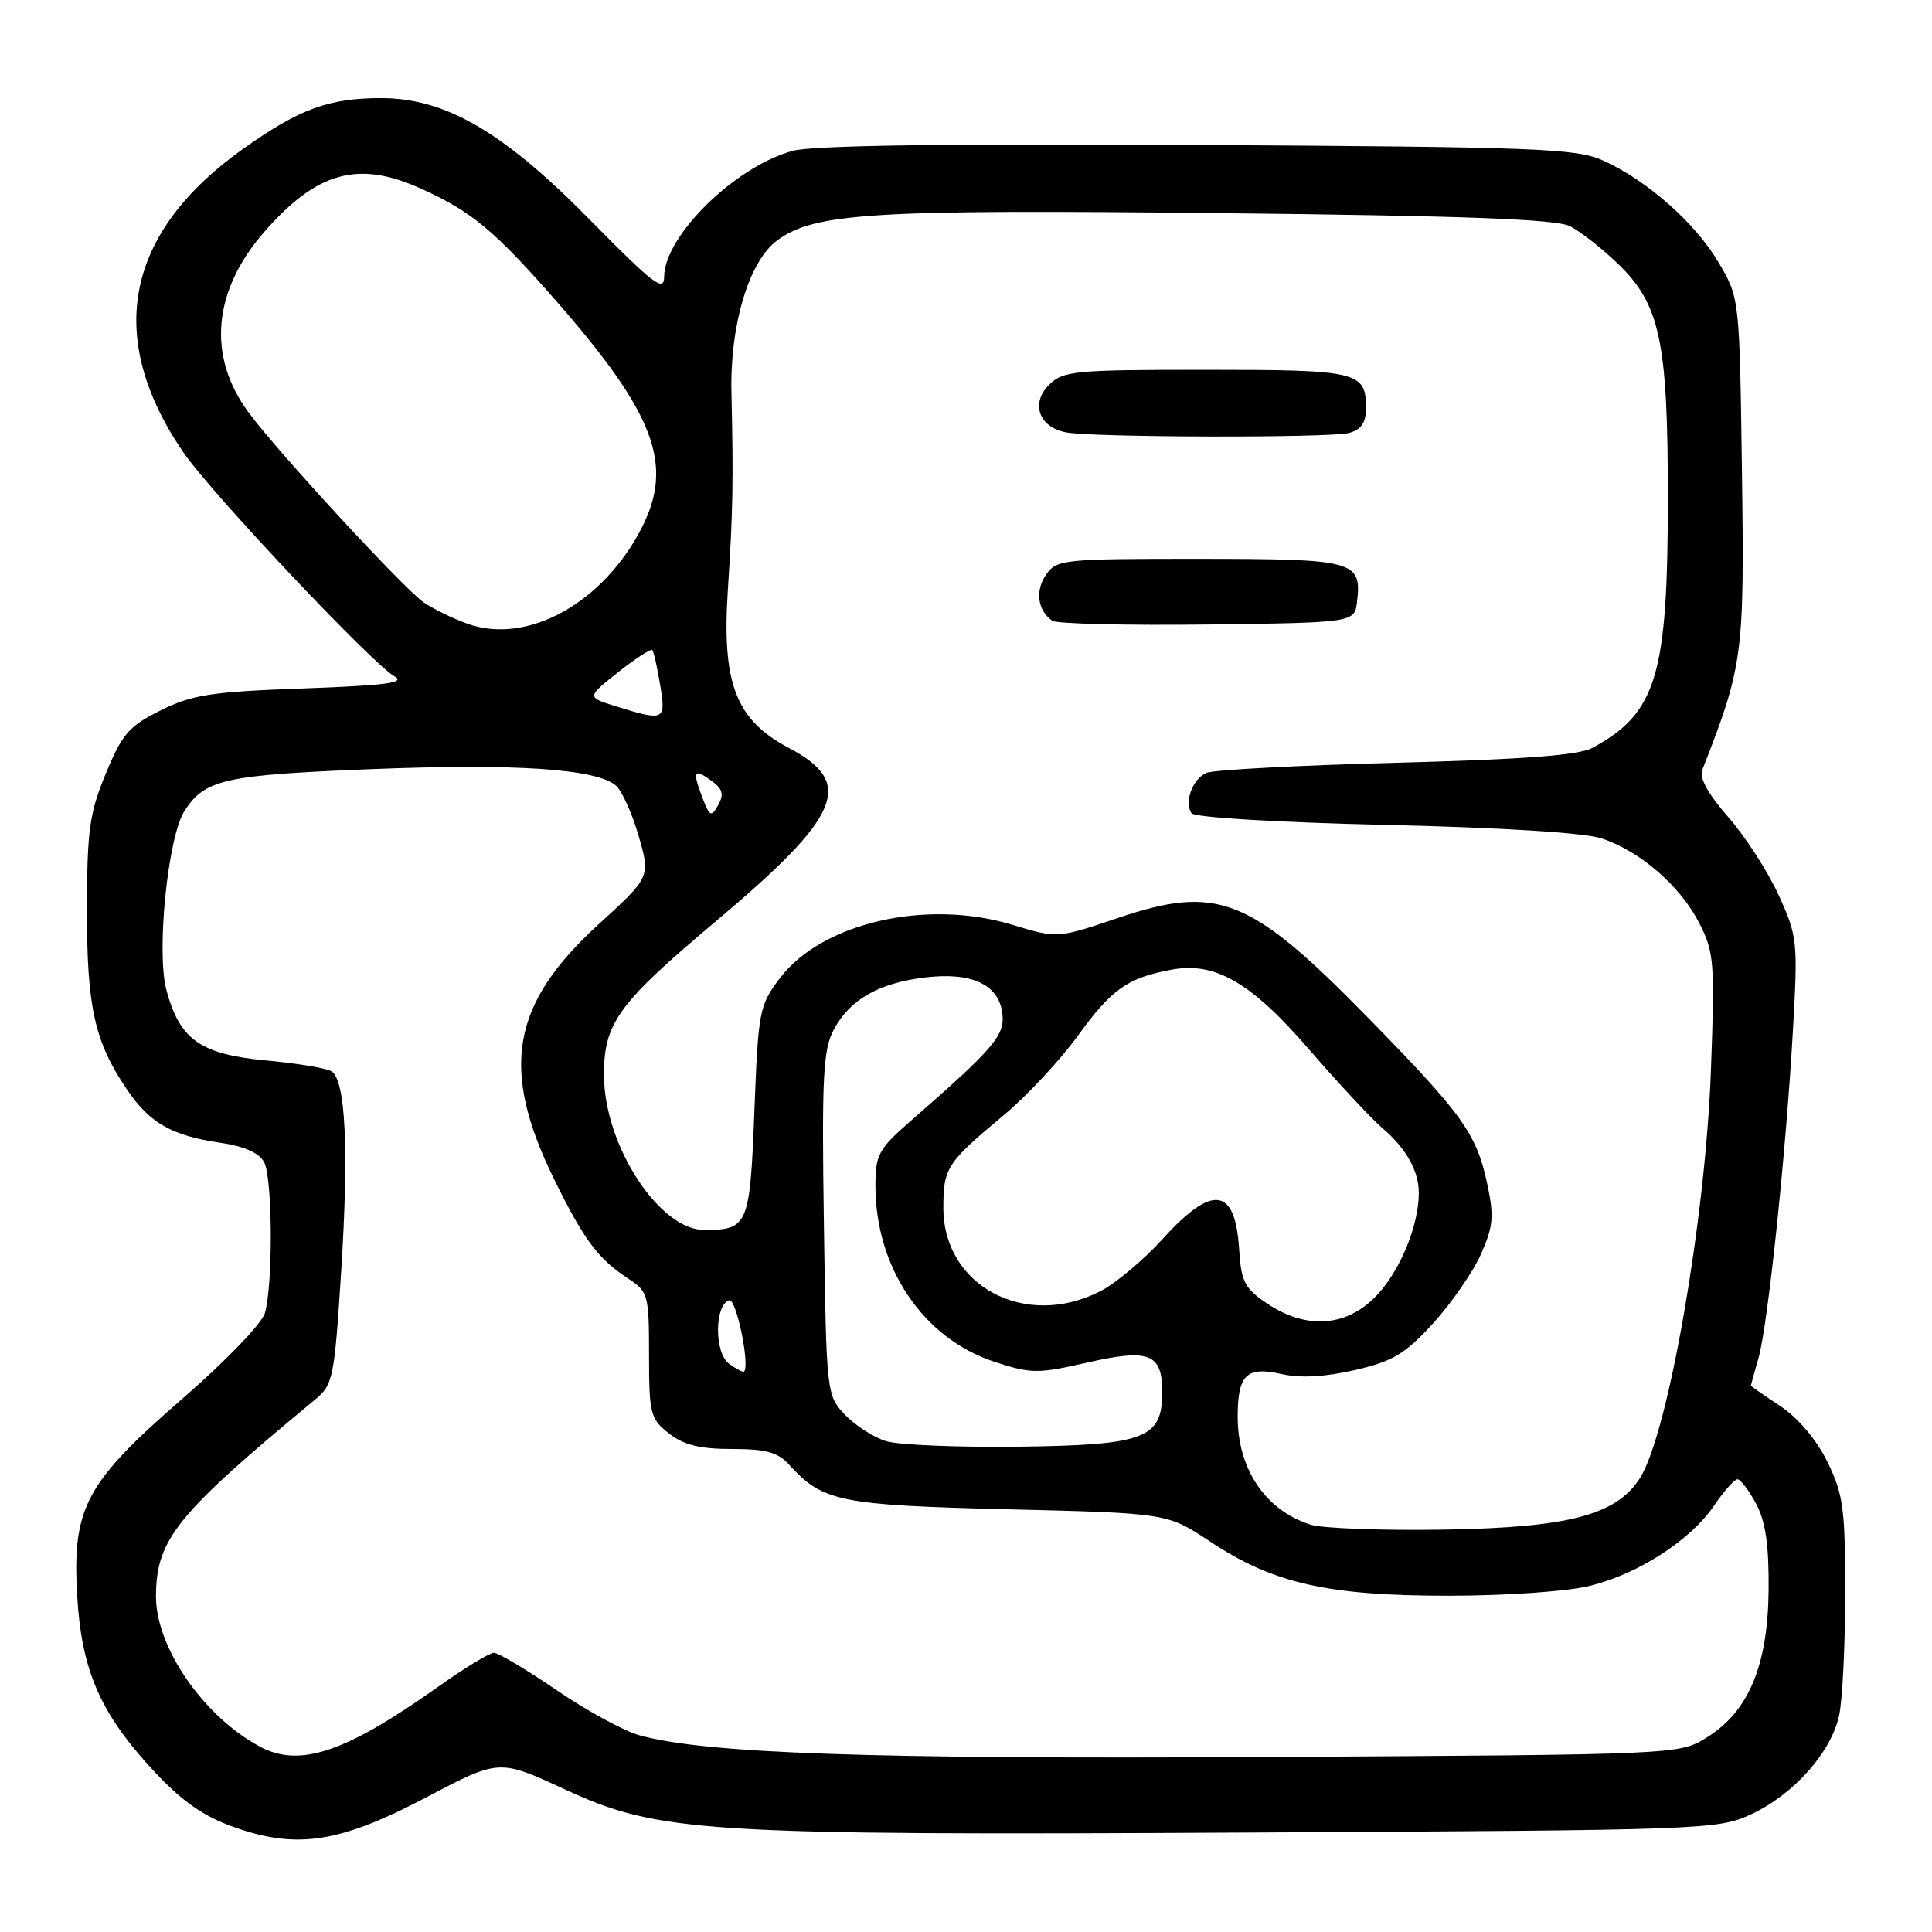 <?xml version="1.0" encoding="UTF-8" standalone="no"?>
<!DOCTYPE svg PUBLIC "-//W3C//DTD SVG 1.1//EN" "http://www.w3.org/Graphics/SVG/1.1/DTD/svg11.dtd" >
<svg xmlns="http://www.w3.org/2000/svg" xmlns:xlink="http://www.w3.org/1999/xlink" version="1.1" viewBox="0 0 256 256">
 <g >
 <path fill="currentColor"
d=" M 56.58 238.11 C 66.14 233.08 66.14 233.08 74.80 237.08 C 87.29 242.85 92.87 243.21 165.75 242.82 C 225.86 242.51 227.62 242.44 232.00 240.42 C 237.66 237.80 242.66 232.18 243.70 227.27 C 244.14 225.20 244.50 217.88 244.50 211.00 C 244.50 199.87 244.24 197.97 242.13 193.68 C 240.68 190.74 238.25 187.87 235.88 186.30 C 233.75 184.89 232.00 183.68 232.00 183.61 C 232.00 183.54 232.45 181.91 233.00 179.99 C 234.25 175.67 236.67 152.59 237.58 136.38 C 238.24 124.72 238.17 124.05 235.66 118.56 C 234.22 115.43 231.22 110.78 228.99 108.25 C 226.40 105.31 225.15 103.06 225.54 102.07 C 230.96 88.24 231.15 86.88 230.82 62.63 C 230.50 39.50 230.50 39.50 227.74 34.81 C 224.64 29.54 218.28 23.92 212.42 21.27 C 208.87 19.67 203.83 19.47 158.77 19.21 C 125.65 19.01 107.71 19.27 105.06 19.98 C 97.42 22.04 88.00 31.28 88.00 36.71 C 88.00 38.75 86.49 37.59 78.25 29.21 C 66.73 17.48 59.05 13.00 50.49 13.00 C 43.63 13.00 39.74 14.41 32.43 19.57 C 16.57 30.75 13.79 44.62 24.34 60.00 C 28.00 65.34 49.39 88.02 52.26 89.61 C 53.83 90.47 51.21 90.82 40.20 91.22 C 28.00 91.66 25.50 92.04 21.32 94.11 C 17.09 96.21 16.20 97.23 14.02 102.50 C 11.85 107.74 11.54 110.02 11.52 120.50 C 11.51 133.45 12.51 137.97 16.79 144.32 C 19.82 148.81 22.76 150.49 29.25 151.43 C 32.37 151.89 34.34 152.76 35.00 154.00 C 36.11 156.07 36.19 170.10 35.11 173.97 C 34.73 175.34 29.94 180.32 24.30 185.22 C 11.35 196.45 9.57 199.75 10.22 211.32 C 10.78 221.33 13.29 227.07 20.43 234.72 C 24.15 238.71 26.96 240.67 31.00 242.10 C 39.37 245.07 45.04 244.19 56.58 238.11 Z  M 34.50 231.47 C 27.03 227.50 20.67 218.35 20.67 211.56 C 20.67 203.99 23.38 200.64 41.77 185.44 C 44.13 183.49 44.31 182.59 45.21 168.44 C 46.24 152.21 45.79 143.11 43.92 141.95 C 43.26 141.54 39.34 140.89 35.22 140.51 C 26.54 139.69 23.82 137.77 22.05 131.19 C 20.69 126.13 22.25 110.79 24.47 107.41 C 27.19 103.25 29.76 102.69 49.31 101.91 C 68.31 101.16 78.93 101.87 81.58 104.06 C 82.37 104.72 83.74 107.72 84.61 110.73 C 86.20 116.20 86.20 116.20 79.26 122.53 C 67.73 133.06 66.24 141.63 73.42 156.24 C 77.37 164.30 79.24 166.80 83.27 169.44 C 85.88 171.15 86.00 171.59 86.00 179.54 C 86.00 187.33 86.17 187.99 88.63 189.93 C 90.60 191.47 92.72 192.00 96.98 192.00 C 101.51 192.00 103.08 192.43 104.59 194.10 C 109.00 198.98 111.29 199.44 133.59 199.99 C 154.68 200.50 154.68 200.50 160.37 204.28 C 168.70 209.81 175.91 211.45 192.00 211.44 C 199.74 211.43 207.73 210.87 210.72 210.12 C 217.17 208.51 224.01 204.08 227.13 199.49 C 228.43 197.58 229.83 196.01 230.22 196.01 C 230.62 196.00 231.73 197.46 232.69 199.25 C 233.95 201.62 234.40 204.72 234.35 210.64 C 234.26 220.67 231.72 226.77 226.18 230.21 C 222.50 232.50 222.50 232.50 168.00 232.81 C 115.29 233.11 93.52 232.36 84.75 229.94 C 82.70 229.38 77.76 226.69 73.76 223.96 C 69.77 221.24 66.03 219.01 65.45 219.01 C 64.87 219.00 61.49 221.06 57.95 223.58 C 45.79 232.20 39.73 234.24 34.50 231.47 Z  M 173.64 202.02 C 167.69 200.13 164.00 194.67 164.00 187.75 C 164.00 182.13 165.15 181.02 169.87 182.08 C 172.31 182.63 175.62 182.45 179.54 181.54 C 184.59 180.37 186.17 179.42 189.91 175.33 C 192.33 172.67 195.17 168.56 196.23 166.20 C 197.87 162.49 197.99 161.18 197.06 156.83 C 195.64 150.20 193.76 147.59 181.10 134.68 C 165.63 118.88 161.33 117.18 148.12 121.64 C 140.10 124.35 140.10 124.35 134.10 122.53 C 122.77 119.10 108.96 122.26 103.39 129.55 C 100.60 133.21 100.48 133.84 99.96 147.23 C 99.37 162.38 99.13 162.96 93.35 162.98 C 87.37 163.01 80.06 151.77 80.03 142.50 C 80.00 135.57 81.87 132.99 94.86 122.07 C 111.48 108.10 113.33 103.74 104.57 99.13 C 97.51 95.41 95.64 90.60 96.44 78.24 C 97.12 67.79 97.19 63.71 96.92 52.00 C 96.71 43.02 99.26 34.57 103.00 31.84 C 107.96 28.21 115.59 27.74 161.55 28.24 C 194.22 28.59 206.23 29.04 208.05 29.98 C 209.40 30.67 212.20 32.86 214.28 34.85 C 219.96 40.28 221.00 45.09 221.00 66.00 C 221.00 89.54 219.50 94.50 211.00 99.10 C 209.20 100.08 201.87 100.63 185.00 101.07 C 172.07 101.41 160.76 102.01 159.85 102.41 C 158.02 103.22 156.90 106.24 157.87 107.75 C 158.23 108.31 169.06 108.97 183.50 109.30 C 198.89 109.65 209.93 110.34 212.21 111.09 C 217.32 112.77 222.65 117.39 225.17 122.33 C 227.14 126.19 227.24 127.53 226.70 141.99 C 225.97 161.63 221.03 189.96 217.31 195.84 C 214.22 200.73 207.92 202.40 191.50 202.68 C 183.25 202.82 175.21 202.52 173.64 202.02 Z  M 179.82 79.69 C 180.44 74.31 179.52 74.06 158.95 74.05 C 140.93 74.04 140.02 74.13 138.62 76.13 C 137.13 78.26 137.48 80.89 139.43 82.25 C 140.02 82.66 149.28 82.88 160.00 82.75 C 179.50 82.50 179.50 82.50 179.82 79.69 Z  M 178.75 57.37 C 180.37 56.93 181.00 56.02 181.00 54.08 C 181.00 49.24 179.98 49.00 159.80 49.00 C 142.26 49.00 140.86 49.14 138.98 51.02 C 136.54 53.46 137.68 56.61 141.25 57.29 C 144.79 57.98 176.25 58.04 178.75 57.37 Z  M 117.44 190.97 C 115.76 190.46 113.29 188.87 111.94 187.44 C 109.52 184.87 109.50 184.63 109.17 162.17 C 108.88 142.64 109.07 139.07 110.48 136.43 C 112.61 132.44 116.41 130.27 122.55 129.52 C 128.77 128.77 132.37 130.45 132.82 134.32 C 133.16 137.21 131.72 138.88 120.64 148.56 C 116.40 152.26 116.00 153.00 116.00 157.13 C 116.00 167.98 122.33 177.35 131.75 180.44 C 136.64 182.04 137.48 182.05 144.10 180.54 C 152.31 178.68 154.00 179.35 154.00 184.47 C 154.00 190.61 151.74 191.47 135.15 191.69 C 127.09 191.80 119.13 191.47 117.44 190.97 Z  M 96.60 180.70 C 94.64 179.27 94.66 172.93 96.62 172.29 C 97.54 171.98 99.40 180.90 98.59 181.74 C 98.46 181.87 97.56 181.40 96.60 180.70 Z  M 167.90 172.72 C 164.91 170.71 164.46 169.84 164.19 165.49 C 163.67 157.30 160.66 156.89 154.12 164.10 C 151.58 166.91 147.83 170.06 145.79 171.10 C 135.86 176.18 125.00 170.41 125.00 160.06 C 125.00 154.74 125.44 154.07 133.03 147.74 C 136.07 145.21 140.49 140.46 142.86 137.19 C 147.31 131.05 149.40 129.58 155.21 128.49 C 161.02 127.40 165.78 130.16 173.51 139.11 C 177.36 143.56 181.68 148.20 183.12 149.43 C 186.31 152.14 188.00 155.13 188.00 158.07 C 188.00 162.37 185.55 168.33 182.43 171.64 C 178.48 175.83 173.12 176.23 167.90 172.72 Z  M 93.04 105.61 C 91.71 102.12 91.94 101.75 94.34 103.51 C 95.76 104.55 95.95 105.27 95.16 106.68 C 94.24 108.33 94.04 108.22 93.04 105.61 Z  M 81.61 93.59 C 77.73 92.38 77.73 92.38 81.91 89.07 C 84.21 87.25 86.25 85.93 86.43 86.13 C 86.62 86.33 87.09 88.41 87.47 90.75 C 88.26 95.50 88.08 95.59 81.61 93.59 Z  M 61.92 82.64 C 59.95 81.93 57.34 80.65 56.12 79.80 C 53.44 77.92 36.91 60.01 32.98 54.71 C 27.40 47.21 28.17 38.50 35.12 30.61 C 42.06 22.71 47.52 21.24 55.82 25.01 C 62.53 28.05 65.53 30.55 73.68 39.86 C 86.77 54.82 89.31 61.55 85.04 69.92 C 79.93 79.93 69.83 85.50 61.92 82.64 Z "/>
</g>
</svg>